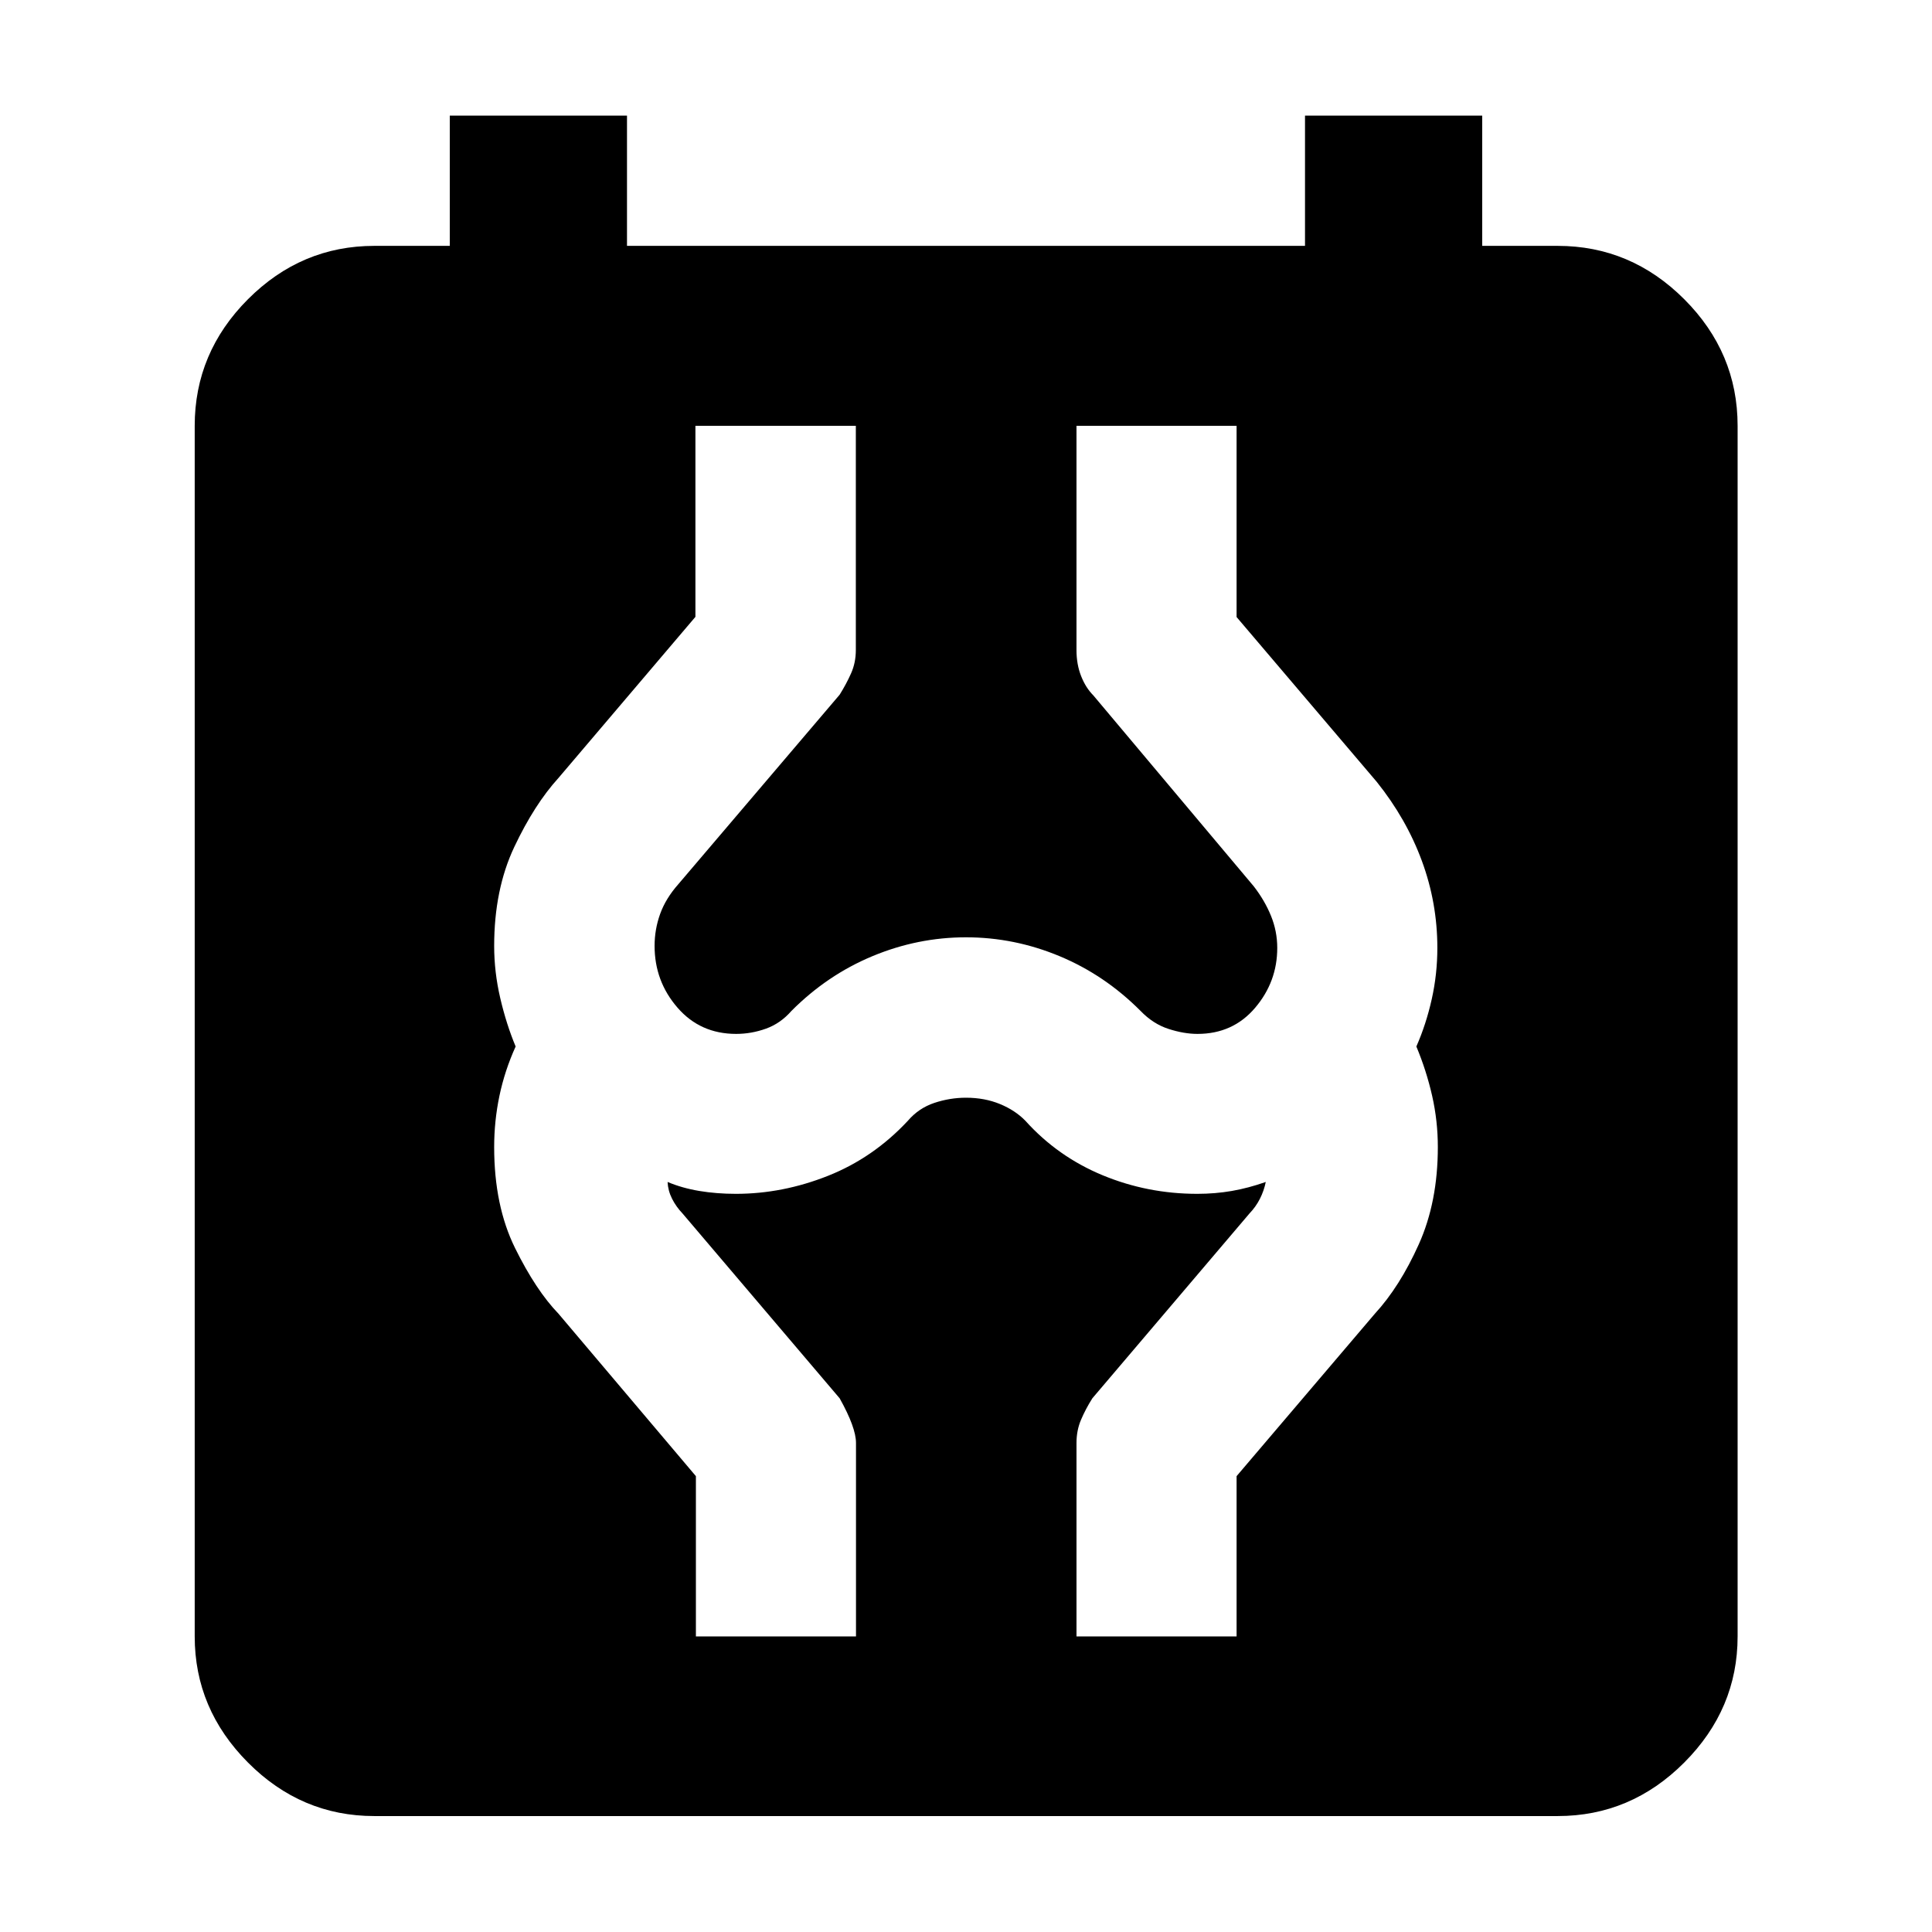 <svg xmlns="http://www.w3.org/2000/svg" height="40" viewBox="0 -960 960 960" width="40"><path d="M186.01-57.61q-36.32 0-62.79-26.59t-26.47-62.67v-601.54q0-36.39 26.47-62.91 26.47-26.51 62.79-26.51h37.49v-64.72h88.05v64.72h336.9v-64.72h88.05v64.72h37.49q36.38 0 62.9 26.51 26.52 26.52 26.52 62.91v601.54q0 36.08-26.52 62.67-26.52 26.59-62.9 26.59H186.01Zm159.78-89.26h79.55V-243q0-7.67-8.12-22.19l-78.08-91.85q-3.21-3.36-5.22-7.36-2.01-4.01-2.2-8.29 7.16 3.03 15.76 4.47 8.59 1.43 18.19 1.43 23.22 0 45.75-8.95 22.54-8.94 39.71-27.37 5.35-6.25 13.09-8.85 7.75-2.59 15.77-2.59 9.26 0 16.86 3.13 7.59 3.12 12.64 8.31 16.03 17.81 38.35 27.07 22.32 9.25 47.07 9.25 8.87 0 17.16-1.43 8.29-1.44 16.88-4.47-.86 4.28-2.87 8.29-2.01 4-5.22 7.36l-78.08 91.85q-3.35 5.31-5.61 10.62-2.27 5.3-2.27 11.57v96.13h79.55v-79.64l68.68-80.68q12.43-13.51 21.87-34.55 9.45-21.04 9.45-48.31 0-12.95-2.83-25.45-2.84-12.5-7.84-24.5 4.84-11 7.64-23.5 2.79-12.5 2.79-25.5 0-22.4-7.71-43.27-7.7-20.87-22.4-39.23l-69.65-81.9v-95.01H534.9V-637q0 7.13 2.3 12.94 2.29 5.81 6.05 9.57l79.76 94.92q5.45 7.04 8.55 14.68 3.1 7.63 3.1 15.9 0 16.84-11.01 29.78-11.01 12.95-28.62 12.95-6.75 0-14.4-2.48-7.65-2.47-13.88-8.93-17.8-17.87-40.29-27.23-22.48-9.36-46.46-9.36-23.97 0-46.46 9.36-22.49 9.36-40.29 27.23-5.43 6.22-12.67 8.81-7.25 2.6-14.8 2.6-17.87 0-29.19-13.11-11.33-13.1-11.33-30.62 0-8.21 2.76-15.88 2.76-7.66 8.97-14.7l80.23-94.24q3.32-5.32 5.68-10.62 2.36-5.31 2.36-11.57v-111.41h-79.71v94.92l-68.01 80.01q-12 13.18-22 34.34-9.99 21.16-9.99 49.2 0 12.94 3.03 25.94 3.04 13 7.64 24-5.43 12-8.05 24.5-2.62 12.5-2.62 25.5 0 29.11 10.37 50.14 10.38 21.02 21.62 32.67l68.25 80.68v79.64Z"/></svg>